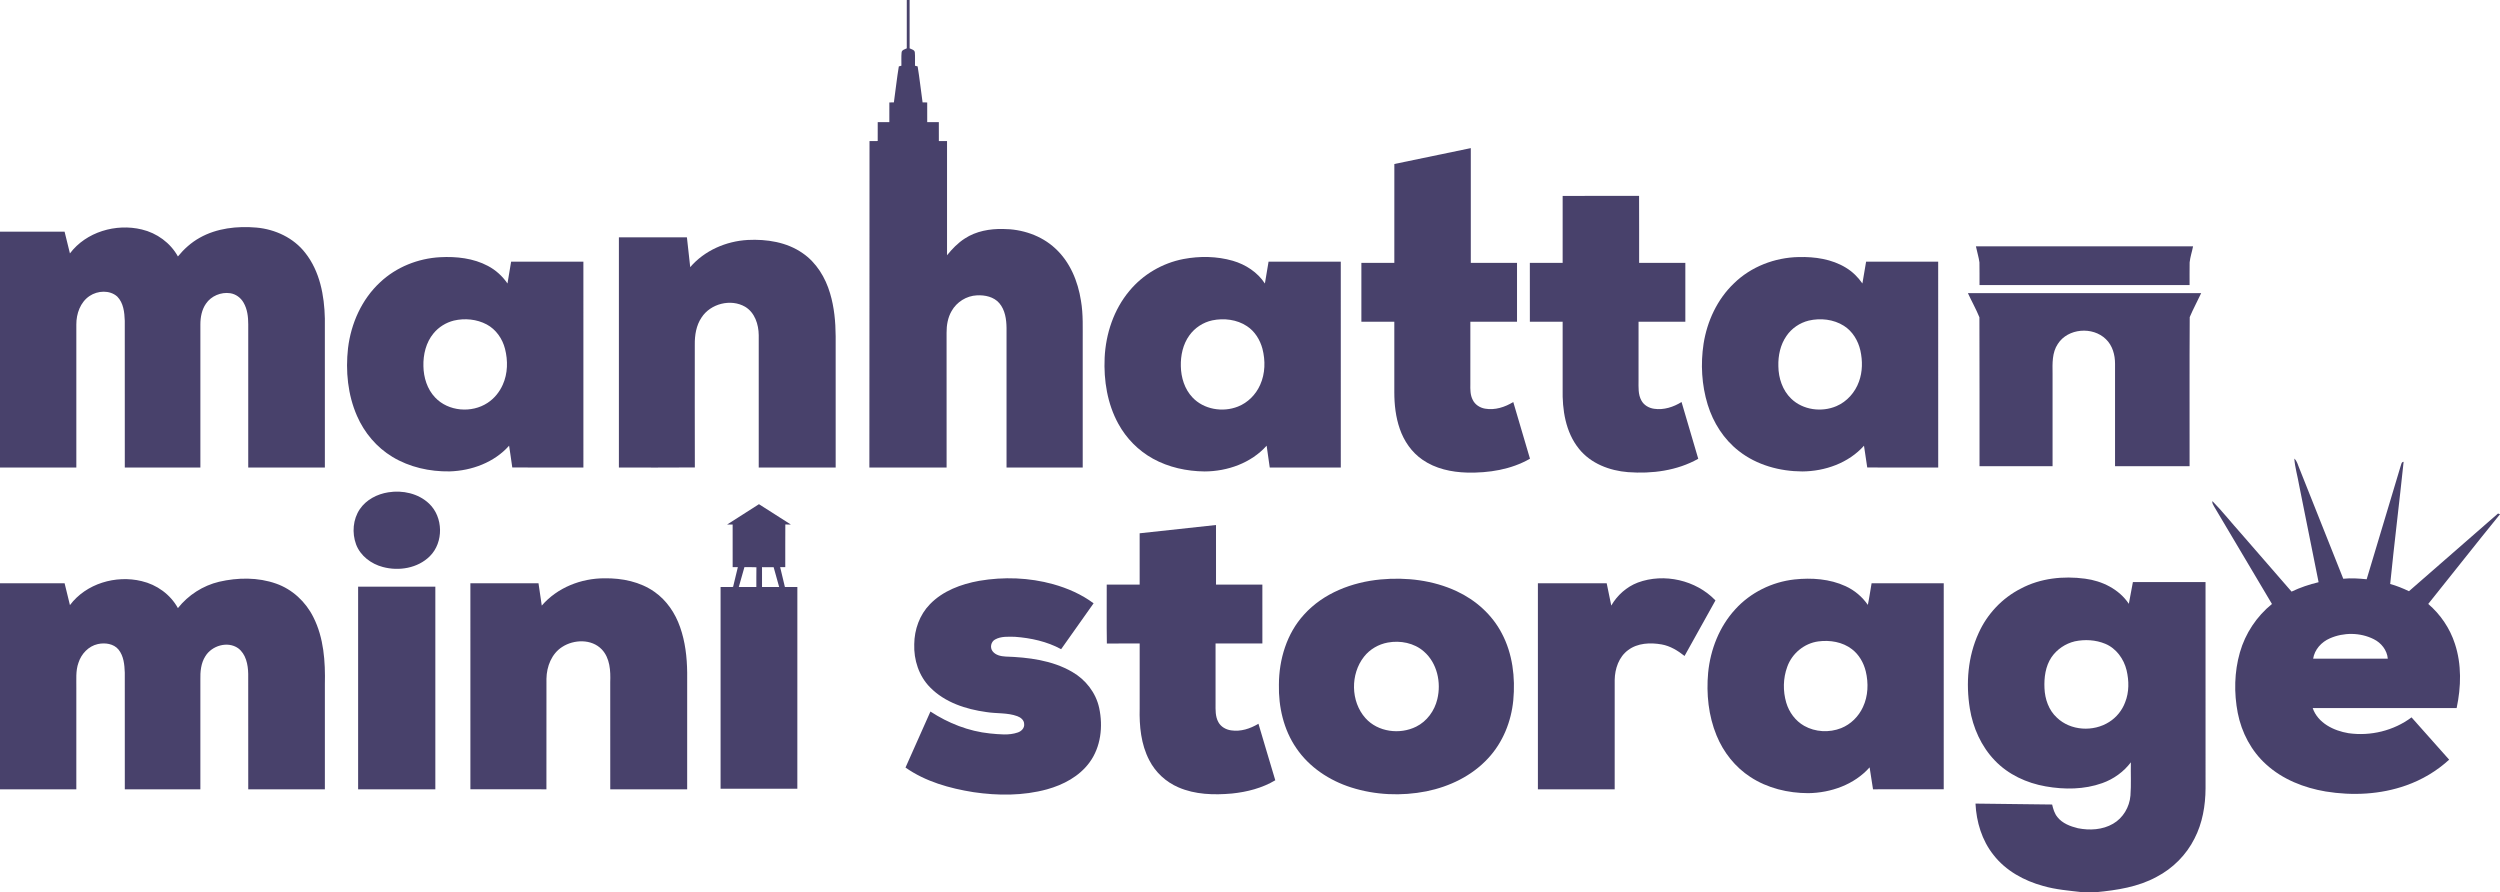 <?xml version="1.0" encoding="UTF-8" ?>
<!DOCTYPE svg PUBLIC "-//W3C//DTD SVG 1.1//EN" "http://www.w3.org/Graphics/SVG/1.1/DTD/svg11.dtd">
<svg width="2096pt" height="748pt" viewBox="0 0 2096 748" version="1.1" xmlns="http://www.w3.org/2000/svg">
<g id="#48416bff">
<path fill="#48416b" opacity="1.00" d=" M 760.25 0.00 L 762.62 0.00 C 762.63 13.50 762.61 27.01 762.63 40.51 C 764.19 41.38 766.87 41.74 767.00 43.99 C 767.33 47.68 767.05 51.40 767.13 55.11 C 767.69 55.25 768.79 55.53 769.35 55.67 C 771.01 65.68 772.05 75.80 773.49 85.84 C 774.77 85.86 776.07 85.88 777.37 85.90 C 777.38 91.39 777.36 96.88 777.38 102.37 C 780.63 102.37 783.87 102.38 787.12 102.38 C 787.13 107.67 787.11 112.96 787.14 118.25 C 789.42 118.25 791.71 118.25 794.00 118.26 C 793.99 150.18 794.01 182.10 793.99 214.01 C 798.30 208.66 803.14 203.64 808.97 199.92 C 818.38 193.76 829.88 191.74 840.97 191.98 C 856.83 192.01 872.97 197.34 884.69 208.23 C 897.07 219.55 903.76 235.83 906.28 252.15 C 908.28 263.66 907.66 275.37 907.75 286.99 C 907.75 321.99 907.74 356.99 907.75 391.99 C 886.46 392.01 865.17 392.00 843.88 391.99 C 843.87 352.98 843.87 313.97 843.88 274.96 C 843.79 267.71 842.70 259.85 837.81 254.16 C 833.24 248.83 825.77 247.26 819.05 247.62 C 810.33 248.00 802.08 253.18 797.83 260.77 C 794.63 266.26 793.57 272.70 793.61 278.98 C 793.64 316.65 793.61 354.32 793.63 391.99 C 772.04 392.01 750.46 392.00 728.88 391.99 C 728.80 300.75 729.10 209.51 729.00 118.26 C 731.28 118.25 733.58 118.24 735.87 118.24 C 735.87 112.95 735.87 107.67 735.88 102.39 C 739.12 102.38 742.37 102.37 745.62 102.37 C 745.63 96.88 745.61 91.39 745.63 85.90 C 746.89 85.88 748.15 85.86 749.43 85.84 C 750.87 75.80 751.90 65.68 753.57 55.68 C 754.11 55.53 755.20 55.24 755.74 55.09 C 755.82 51.41 755.53 47.72 755.89 44.06 C 756.02 41.81 758.64 41.38 760.24 40.52 C 760.27 27.01 760.24 13.51 760.25 0.00 Z" />
<path fill="#48416b" opacity="1.00" d=" M 1169.02 137.50 C 1190.39 133.08 1211.75 128.60 1233.12 124.18 C 1233.14 156.24 1233.12 188.31 1233.12 220.37 C 1246.04 220.38 1258.95 220.38 1271.87 220.37 C 1271.88 236.83 1271.87 253.29 1271.87 269.75 C 1258.83 269.75 1245.79 269.74 1232.75 269.75 C 1232.73 287.17 1232.77 304.59 1232.74 322.01 C 1232.66 326.48 1232.61 331.22 1234.76 335.29 C 1236.68 339.29 1240.78 341.89 1245.09 342.62 C 1253.33 344.07 1261.74 341.37 1268.72 337.05 C 1273.35 352.91 1278.04 368.75 1282.74 384.59 C 1266.85 393.73 1248.15 396.62 1230.04 396.22 C 1216.92 395.86 1203.42 393.00 1192.53 385.37 C 1183.54 379.18 1177.09 369.79 1173.58 359.54 C 1170.17 349.74 1168.99 339.29 1168.99 328.96 C 1169.00 309.22 1169.00 289.49 1168.99 269.75 C 1159.79 269.74 1150.58 269.75 1141.38 269.75 C 1141.38 253.29 1141.37 236.83 1141.38 220.38 C 1150.58 220.37 1159.79 220.38 1169.00 220.37 C 1169.02 192.75 1168.97 165.13 1169.02 137.50 Z" />
<path fill="#48416b" opacity="1.00" d=" M 1310.13 164.25 C 1331.49 164.23 1352.84 164.29 1374.20 164.22 C 1374.31 182.94 1374.22 201.65 1374.25 220.37 C 1387.16 220.38 1400.07 220.38 1412.99 220.37 C 1413.01 236.83 1413.00 253.29 1412.99 269.75 C 1399.91 269.75 1386.83 269.74 1373.76 269.75 C 1373.74 286.17 1373.76 302.59 1373.75 319.01 C 1373.77 324.63 1373.29 330.67 1376.14 335.77 C 1378.24 339.73 1382.49 342.14 1386.86 342.73 C 1394.89 343.91 1403.03 341.27 1409.81 337.05 C 1414.44 352.92 1419.19 368.76 1423.81 384.63 C 1406.05 394.65 1385.02 397.36 1364.93 395.85 C 1349.51 394.63 1333.68 388.65 1323.81 376.27 C 1312.51 362.28 1309.73 343.52 1310.12 326.03 C 1310.12 307.27 1310.13 288.51 1310.12 269.76 C 1300.96 269.74 1291.79 269.75 1282.64 269.75 C 1282.60 253.30 1282.64 236.84 1282.62 220.39 C 1291.78 220.35 1300.95 220.39 1310.12 220.37 C 1310.13 201.66 1310.12 182.96 1310.13 164.25 Z" />
<path fill="#48416b" opacity="1.00" d=" M 58.63 212.46 C 72.24 194.39 97.25 187.15 118.86 192.38 C 131.51 195.36 142.85 203.59 149.16 215.00 C 154.25 208.77 160.34 203.30 167.38 199.37 C 181.73 191.28 198.80 189.40 214.99 190.80 C 230.68 192.19 246.17 199.40 255.93 212.01 C 268.14 227.47 271.94 247.75 272.36 267.00 C 272.39 308.67 272.37 350.33 272.37 391.99 C 250.96 392.00 229.54 392.00 208.12 391.99 C 208.13 351.98 208.11 311.97 208.13 271.96 C 208.13 265.72 207.40 259.21 204.20 253.73 C 201.87 249.62 197.71 246.53 193.00 245.83 C 185.31 244.69 177.04 248.12 172.67 254.61 C 169.16 259.66 168.01 265.95 168.00 272.00 C 168.00 312.00 168.00 352.00 168.00 392.00 C 146.87 392.00 125.75 392.00 104.63 392.00 C 104.61 350.99 104.64 309.98 104.61 268.98 C 104.37 261.89 103.54 253.95 98.31 248.64 C 92.01 242.99 81.86 243.59 75.10 248.15 C 67.34 253.33 63.95 263.03 64.00 272.05 C 64.00 312.03 64.00 352.02 64.00 392.00 C 42.66 392.00 21.33 392.00 0.00 392.00 L 0.00 194.25 C 18.05 194.25 36.10 194.25 54.15 194.25 C 55.65 200.32 57.18 206.38 58.63 212.46 Z" />
<path fill="#48416b" opacity="1.00" d=" M 518.88 199.00 C 537.89 198.99 556.90 199.00 575.91 199.00 C 576.84 207.32 577.79 215.64 578.68 223.97 C 590.67 210.01 608.76 202.18 626.97 201.18 C 642.83 200.39 659.59 202.96 672.87 212.21 C 684.43 220.11 692.04 232.67 695.93 245.93 C 699.44 257.60 700.55 269.85 700.62 281.99 C 700.63 318.66 700.61 355.32 700.63 391.99 C 679.13 392.01 657.63 392.00 636.12 391.99 C 636.12 355.01 636.14 318.02 636.12 281.03 C 636.05 272.00 632.85 262.04 624.70 257.18 C 612.67 250.22 595.66 254.59 588.16 266.22 C 583.67 272.87 582.41 281.09 582.51 288.97 C 582.53 323.28 582.43 357.60 582.56 391.91 C 561.34 392.12 540.11 391.95 518.88 391.99 C 518.87 327.66 518.87 263.33 518.88 199.00 Z" />
<path fill="#48416b" opacity="1.00" d=" M 1656.60 206.51 C 1717.29 206.49 1777.99 206.50 1838.68 206.50 C 1837.79 211.01 1836.28 215.41 1835.79 219.99 C 1835.66 226.32 1835.78 232.66 1835.75 238.99 C 1777.04 239.01 1718.34 239.00 1659.63 239.00 C 1659.56 232.65 1659.73 226.30 1659.56 219.95 C 1658.94 215.40 1657.50 211.01 1656.60 206.51 Z" />
<path fill="#48416b" opacity="1.00" d=" M 318.73 236.64 C 332.27 223.89 350.53 216.63 369.04 215.64 C 382.67 214.93 396.88 216.46 409.08 222.96 C 415.66 226.42 421.28 231.55 425.47 237.68 C 426.44 231.57 427.52 225.49 428.52 219.39 C 448.72 219.36 468.91 219.38 489.11 219.38 C 489.15 276.92 489.12 334.45 489.12 391.99 C 469.24 391.95 449.36 392.11 429.49 391.91 C 428.71 385.81 427.68 379.75 426.83 373.66 C 414.38 387.72 395.47 394.66 377.00 395.22 C 360.32 395.48 343.32 391.73 328.98 383.03 C 315.78 375.08 305.42 362.77 299.30 348.67 C 291.55 330.94 289.64 311.05 291.78 291.94 C 294.26 271.22 303.28 250.92 318.73 236.64 M 380.52 268.77 C 373.89 270.43 367.81 274.20 363.47 279.49 C 357.15 287.09 354.73 297.26 354.99 306.98 C 355.14 316.47 358.14 326.25 364.79 333.23 C 375.84 345.00 395.45 346.56 408.76 337.78 C 414.41 334.11 418.81 328.68 421.52 322.54 C 425.76 313.16 425.92 302.31 423.40 292.44 C 421.24 283.97 415.85 276.17 408.05 272.01 C 399.70 267.57 389.66 266.64 380.52 268.77 Z" />
<path fill="#48416b" opacity="1.00" d=" M 992.19 217.17 C 1005.84 214.58 1020.17 214.78 1033.57 218.63 C 1044.33 221.75 1054.30 228.23 1060.49 237.70 C 1061.46 231.58 1062.55 225.49 1063.56 219.38 C 1083.74 219.37 1103.93 219.38 1124.11 219.38 C 1124.14 276.92 1124.12 334.46 1124.12 392.00 C 1104.26 391.98 1084.41 392.05 1064.55 391.96 C 1063.73 385.85 1062.79 379.77 1061.95 373.66 C 1048.96 388.20 1029.16 395.18 1009.97 395.26 C 994.96 395.11 979.78 391.84 966.59 384.53 C 954.42 377.83 944.33 367.55 937.66 355.39 C 928.39 338.59 925.28 318.98 926.13 299.99 C 927.07 279.79 933.79 259.52 946.87 243.91 C 958.27 230.09 974.61 220.55 992.19 217.17 M 1016.37 268.59 C 1008.72 270.25 1001.75 274.78 997.19 281.16 C 991.80 288.57 989.79 297.96 990.01 307.00 C 990.18 316.47 993.14 326.23 999.77 333.20 C 1009.26 343.34 1025.17 345.92 1037.87 340.88 C 1046.21 337.62 1052.94 330.78 1056.53 322.62 C 1060.79 313.19 1060.99 302.31 1058.43 292.39 C 1056.41 284.87 1052.04 277.76 1045.45 273.45 C 1037.01 267.84 1026.16 266.57 1016.37 268.59 Z" />
<path fill="#48416b" opacity="1.00" d=" M 1453.66 237.65 C 1468.00 223.55 1488.01 215.90 1508.02 215.51 C 1521.62 215.16 1535.80 217.22 1547.59 224.43 C 1553.11 227.76 1557.79 232.36 1561.43 237.67 C 1562.44 231.57 1563.49 225.48 1564.54 219.39 C 1584.68 219.35 1604.83 219.40 1624.97 219.36 C 1625.03 276.91 1624.99 334.45 1625.00 392.00 C 1605.16 391.96 1585.32 392.09 1565.49 391.93 C 1564.66 385.84 1563.66 379.77 1562.77 373.69 C 1549.84 388.18 1530.14 395.14 1511.03 395.26 C 1492.17 395.16 1472.87 389.94 1457.89 378.17 C 1445.28 368.41 1436.37 354.38 1431.72 339.22 C 1426.68 322.77 1425.69 305.14 1428.28 288.16 C 1431.26 269.27 1439.73 250.95 1453.66 237.65 M 1516.46 268.78 C 1508.94 270.63 1502.11 275.25 1497.76 281.67 C 1492.64 289.01 1490.72 298.17 1490.98 307.02 C 1491.08 316.98 1494.45 327.28 1501.77 334.28 C 1511.60 343.78 1527.27 345.82 1539.66 340.50 C 1548.51 336.73 1555.35 328.93 1558.56 319.93 C 1561.59 311.65 1561.65 302.50 1559.76 293.96 C 1557.91 285.65 1553.20 277.76 1545.91 273.15 C 1537.27 267.68 1526.31 266.49 1516.46 268.78 Z" />
<path fill="#48416b" opacity="1.00" d=" M 1649.90 245.76 C 1715.09 245.74 1780.28 245.75 1845.47 245.75 C 1842.35 252.50 1838.75 259.03 1835.86 265.87 C 1835.59 307.53 1835.82 349.20 1835.75 390.87 C 1814.92 390.88 1794.08 390.88 1773.25 390.87 C 1773.25 362.26 1773.25 333.65 1773.25 305.04 C 1773.29 297.55 1771.13 289.64 1765.57 284.35 C 1754.54 273.56 1733.76 275.13 1725.29 288.33 C 1720.39 295.59 1720.77 304.68 1720.87 313.05 C 1720.87 338.99 1720.88 364.93 1720.87 390.87 C 1700.46 390.87 1680.04 390.87 1659.63 390.87 C 1659.56 349.25 1659.74 307.63 1659.54 266.02 C 1656.73 259.10 1653.00 252.56 1649.90 245.76 Z" />
<path fill="#48416b" opacity="1.00" d=" M 1923.54 384.48 C 1925.84 386.44 1926.41 389.54 1927.58 392.20 C 1939.91 423.21 1952.19 454.24 1964.59 485.22 C 1971.12 484.52 1977.69 485.01 1984.22 485.65 C 1993.73 454.02 2003.27 422.39 2012.71 390.74 C 2013.28 389.43 2013.23 387.28 2015.19 387.18 C 2011.63 421.34 2007.37 455.44 2003.94 489.61 C 2009.37 491.11 2014.59 493.26 2019.68 495.67 C 2044.56 473.96 2069.47 452.29 2094.32 430.54 C 2094.74 430.67 2095.58 430.95 2096.00 431.09 L 2096.00 431.15 C 2075.74 456.05 2055.92 481.31 2035.83 506.34 C 2046.13 515.17 2054.02 526.81 2058.19 539.74 C 2063.93 557.09 2063.41 575.91 2059.65 593.62 C 2019.42 593.65 1979.19 593.57 1938.97 593.66 C 1943.32 606.25 1956.65 612.68 1968.99 614.71 C 1987.40 617.35 2006.90 612.63 2021.83 601.44 C 2032.35 613.25 2042.87 625.07 2053.37 636.91 C 2042.99 646.45 2030.63 653.78 2017.34 658.47 C 1995.82 666.13 1972.33 667.25 1949.89 663.59 C 1931.72 660.53 1913.79 653.47 1900.03 640.96 C 1887.51 629.74 1879.35 614.16 1876.13 597.74 C 1872.90 580.98 1873.22 563.39 1877.94 546.95 C 1882.46 531.08 1891.99 516.75 1904.81 506.38 C 1888.64 479.16 1872.56 451.89 1856.34 424.71 C 1855.55 423.29 1854.48 421.81 1854.87 420.10 C 1863.28 428.71 1870.76 438.20 1878.80 447.16 C 1892.95 463.44 1907.10 479.73 1921.25 496.01 C 1928.48 492.54 1936.11 489.98 1943.91 488.12 C 1938.46 461.03 1933.03 433.93 1927.60 406.83 C 1926.33 399.36 1924.12 392.04 1923.54 384.48 M 1953.32 535.21 C 1946.30 538.25 1940.56 544.53 1939.34 552.23 C 1960.20 552.26 1981.06 552.27 2001.93 552.23 C 2001.32 545.08 1996.42 538.93 1990.09 535.85 C 1978.77 530.18 1964.84 530.10 1953.32 535.21 Z" />
<path fill="#48416b" opacity="1.00" d=" M 325.56 412.75 C 337.54 410.81 350.77 413.69 359.72 422.21 C 371.69 433.49 372.08 454.72 360.37 466.33 C 350.25 476.40 334.42 479.01 320.95 475.36 C 311.20 472.80 302.15 466.06 298.54 456.42 C 295.00 446.81 295.88 435.34 301.73 426.80 C 307.13 418.89 316.27 414.21 325.56 412.75 Z" />
<path fill="#48416b" opacity="1.00" d=" M 609.64 439.74 C 618.49 434.01 627.43 428.41 636.31 422.71 C 645.23 428.38 654.15 434.04 663.05 439.76 C 661.50 439.75 659.95 439.73 658.42 439.73 C 658.31 451.65 658.41 463.57 658.37 475.50 C 656.93 475.49 655.50 475.49 654.08 475.50 C 655.38 481.05 656.73 486.58 658.06 492.12 C 661.54 492.12 665.02 492.12 668.51 492.14 C 668.49 548.51 668.52 604.88 668.49 661.25 C 647.03 661.24 625.58 661.26 604.13 661.25 C 604.12 604.87 604.12 548.50 604.13 492.13 C 607.61 492.13 611.10 492.13 614.60 492.11 C 615.93 486.57 617.28 481.04 618.61 475.50 C 617.15 475.50 615.70 475.50 614.26 475.50 C 614.23 463.59 614.26 451.67 614.25 439.76 C 612.70 439.75 611.17 439.74 609.64 439.74 M 624.12 475.48 C 622.48 481.01 620.96 486.57 619.41 492.12 C 624.31 492.12 629.21 492.13 634.12 492.12 C 634.15 486.61 634.07 481.10 634.18 475.60 C 630.83 475.45 627.47 475.50 624.12 475.48 M 638.88 475.51 C 638.87 481.05 638.87 486.58 638.88 492.12 C 643.66 492.13 648.45 492.13 653.24 492.12 C 651.73 486.58 650.09 481.09 648.62 475.54 C 645.37 475.48 642.12 475.49 638.88 475.51 Z" />
<path fill="#48416b" opacity="1.00" d=" M 955.48 447.11 C 976.81 444.74 998.16 442.48 1019.50 440.16 C 1019.51 456.81 1019.49 473.47 1019.51 490.12 C 1032.46 490.13 1045.41 490.12 1058.37 490.13 C 1058.38 506.58 1058.37 523.03 1058.38 539.49 C 1045.29 539.52 1032.20 539.48 1019.12 539.51 C 1019.12 556.33 1019.13 573.15 1019.12 589.98 C 1019.10 595.16 1018.86 600.70 1021.46 605.39 C 1023.55 609.33 1027.79 611.72 1032.13 612.33 C 1040.15 613.58 1048.27 610.91 1055.08 606.77 C 1059.81 622.56 1064.41 638.40 1069.20 654.18 C 1058.21 660.73 1045.53 663.98 1032.88 665.29 C 1017.80 666.63 1002.01 666.25 987.93 660.09 C 977.49 655.61 968.69 647.46 963.53 637.33 C 956.59 624.04 955.14 608.70 955.50 593.93 C 955.49 575.79 955.50 557.65 955.50 539.51 C 946.32 539.53 937.16 539.43 927.99 539.56 C 927.72 523.09 927.94 506.61 927.88 490.13 C 937.08 490.12 946.29 490.13 955.49 490.12 C 955.49 475.78 955.52 461.45 955.48 447.11 Z" />
<path fill="#48416b" opacity="1.00" d=" M 1694.37 493.42 C 1710.71 484.73 1729.90 482.74 1748.06 485.16 C 1762.40 487.01 1776.65 493.95 1784.81 506.24 C 1785.90 500.15 1787.09 494.09 1788.22 488.02 C 1808.52 487.98 1828.82 488.00 1849.12 488.01 C 1849.13 545.67 1849.12 603.34 1849.13 661.00 C 1849.05 675.40 1846.56 690.06 1839.91 702.95 C 1833.04 716.73 1821.68 728.11 1808.03 735.20 C 1792.56 743.65 1774.88 746.31 1757.57 748.00 L 1745.60 748.00 C 1734.67 746.71 1723.62 745.86 1713.01 742.80 C 1696.99 738.43 1681.57 730.01 1671.29 716.70 C 1661.62 704.55 1657.00 689.09 1656.25 673.73 C 1677.66 674.07 1699.09 674.27 1720.51 674.51 C 1721.38 678.22 1722.46 682.02 1724.93 685.04 C 1729.10 690.34 1735.76 692.83 1742.12 694.39 C 1751.95 696.35 1762.79 695.78 1771.60 690.63 C 1780.01 685.79 1785.37 676.62 1786.17 667.03 C 1786.88 657.75 1786.30 648.42 1786.52 639.12 C 1780.46 647.14 1772.00 653.21 1762.55 656.57 C 1747.39 661.99 1730.81 662.08 1715.10 659.30 C 1699.15 656.51 1683.67 649.38 1672.42 637.55 C 1661.06 625.74 1654.12 610.15 1651.51 594.07 C 1648.10 572.90 1649.84 550.51 1658.83 530.86 C 1665.99 514.83 1678.68 501.34 1694.37 493.42 M 1739.47 537.71 C 1731.65 539.57 1724.55 544.38 1719.99 550.99 C 1714.89 558.58 1713.67 568.09 1714.09 577.05 C 1714.47 586.09 1717.63 595.38 1724.44 601.62 C 1735.94 612.74 1755.11 613.80 1768.39 605.27 C 1774.49 601.43 1779.23 595.52 1781.73 588.77 C 1785.13 580.27 1785.00 570.74 1782.93 561.94 C 1780.63 552.43 1774.25 543.58 1765.06 539.76 C 1757.03 536.42 1747.92 535.92 1739.47 537.71 Z" />
<path fill="#48416b" opacity="1.00" d=" M 183.73 487.74 C 199.37 484.13 216.24 483.90 231.51 489.31 C 245.08 494.07 256.29 504.51 262.67 517.33 C 271.52 534.74 272.82 554.74 272.37 573.94 C 272.37 603.21 272.38 632.48 272.37 661.75 C 250.96 661.75 229.54 661.75 208.13 661.75 C 208.10 629.51 208.16 597.27 208.10 565.03 C 207.97 557.21 206.23 548.34 199.57 543.41 C 190.75 537.32 177.59 541.31 172.18 550.17 C 168.42 556.02 167.83 563.20 167.99 569.98 C 168.01 600.57 168.00 631.16 167.99 661.75 C 146.87 661.75 125.76 661.74 104.64 661.76 C 104.59 629.16 104.65 596.57 104.62 563.98 C 104.39 557.30 103.73 550.03 99.39 544.62 C 95.27 539.59 88.00 538.68 81.98 540.00 C 74.20 541.73 68.15 548.22 65.78 555.67 C 63.31 562.51 64.12 569.87 64.00 576.99 C 63.99 605.24 64.01 633.50 63.99 661.75 C 42.66 661.74 21.33 661.75 0.00 661.75 L 0.00 489.00 C 18.05 489.00 36.11 488.99 54.16 489.01 C 55.66 495.11 57.16 501.22 58.64 507.33 C 72.17 489.24 97.14 481.96 118.72 487.20 C 131.42 490.15 142.86 498.35 149.16 509.84 C 157.83 498.91 170.14 490.97 183.73 487.74 Z" />
<path fill="#48416b" opacity="1.00" d=" M 454.22 507.74 C 467.20 492.65 487.25 484.78 506.94 484.85 C 521.52 484.66 536.65 487.68 548.73 496.22 C 558.92 503.34 566.12 514.11 570.18 525.76 C 574.50 537.98 575.99 551.02 576.13 563.92 C 576.12 596.53 576.14 629.14 576.12 661.75 C 554.63 661.76 533.13 661.73 511.64 661.76 C 511.60 631.83 511.64 601.90 511.62 571.97 C 511.97 562.46 511.46 551.76 504.53 544.46 C 496.03 535.56 481.23 536.01 471.38 542.36 C 462.48 548.00 458.31 558.80 458.15 569.00 C 458.09 599.92 458.15 630.83 458.12 661.75 C 436.87 661.74 415.62 661.76 394.38 661.74 C 394.37 604.17 394.38 546.59 394.37 489.01 C 413.41 489.00 432.44 488.99 451.48 489.02 C 452.37 495.26 453.33 501.49 454.22 507.74 Z" />
<path fill="#48416b" opacity="1.00" d=" M 820.91 486.97 C 841.47 483.44 862.86 484.20 883.00 489.79 C 895.07 493.18 906.78 498.29 916.87 505.81 C 907.80 518.64 898.71 531.45 889.65 544.28 C 877.82 537.83 864.33 534.87 850.97 533.90 C 845.38 533.81 839.28 533.33 834.23 536.18 C 830.86 538.02 829.80 542.85 832.12 545.92 C 834.60 549.28 839.05 550.23 842.99 550.45 C 862.11 551.10 882.00 553.50 898.84 563.27 C 910.15 569.72 918.84 580.81 921.57 593.64 C 924.88 609.08 922.97 626.40 913.36 639.34 C 904.82 650.96 891.45 658.00 877.80 661.78 C 857.76 667.26 836.57 667.16 816.13 664.15 C 796.13 660.95 775.91 655.30 759.17 643.51 C 766.15 627.86 773.10 612.20 780.08 596.55 C 795.04 606.33 812.11 613.11 829.96 614.93 C 837.67 615.62 845.76 616.72 853.25 614.13 C 856.29 613.16 859.08 610.40 858.65 606.98 C 858.61 603.73 855.76 601.47 852.95 600.46 C 844.63 597.38 835.59 598.40 826.97 596.99 C 809.82 594.64 792.14 588.93 779.77 576.27 C 770.39 566.79 766.03 553.22 766.50 540.05 C 766.63 527.81 771.00 515.46 779.62 506.62 C 790.48 495.36 805.80 489.70 820.91 486.97 Z" />
<path fill="#48416b" opacity="1.00" d=" M 1157.53 485.81 C 1179.13 483.81 1201.52 486.45 1221.29 495.68 C 1237.18 503.07 1250.98 515.34 1259.10 530.97 C 1268.18 548.06 1270.53 568.02 1268.74 587.09 C 1267.03 604.94 1260.00 622.48 1247.70 635.68 C 1234.16 650.44 1215.31 659.52 1195.85 663.45 C 1175.01 667.57 1153.06 666.64 1132.79 660.18 C 1114.56 654.38 1097.65 643.23 1086.83 627.24 C 1076.17 611.76 1071.84 592.63 1072.24 574.01 C 1072.29 552.86 1078.80 531.10 1093.29 515.29 C 1109.57 497.20 1133.71 488.04 1157.53 485.81 M 1163.48 538.72 C 1155.74 540.14 1148.52 544.33 1143.63 550.52 C 1132.08 565.11 1132.31 588.12 1144.80 602.08 C 1155.19 613.75 1173.62 616.06 1187.32 609.23 C 1196.36 604.77 1202.75 595.88 1205.05 586.16 C 1208.45 572.17 1204.92 555.86 1193.78 546.20 C 1185.63 539.01 1173.99 536.77 1163.48 538.72 Z" />
<path fill="#48416b" opacity="1.00" d=" M 1373.11 488.43 C 1395.15 480.24 1421.99 486.36 1438.24 503.40 C 1429.62 518.93 1420.99 534.46 1412.32 549.96 C 1406.67 545.49 1400.32 541.57 1393.14 540.29 C 1383.66 538.62 1372.98 539.04 1365.01 545.05 C 1357.25 550.74 1353.92 560.65 1353.76 569.97 C 1353.73 600.56 1353.76 631.16 1353.75 661.75 C 1332.29 661.75 1310.83 661.75 1289.38 661.75 C 1289.37 604.17 1289.38 546.59 1289.37 489.01 C 1308.59 488.99 1327.82 489.00 1347.05 489.00 C 1348.33 495.24 1349.62 501.47 1350.89 507.70 C 1355.88 499.03 1363.74 492.03 1373.11 488.43 Z" />
<path fill="#48416b" opacity="1.00" d=" M 1504.56 485.80 C 1518.95 484.28 1534.07 485.31 1547.36 491.46 C 1554.84 494.89 1561.32 500.36 1566.00 507.14 C 1567.26 501.13 1568.07 495.04 1569.14 489.01 C 1589.30 489.00 1609.47 488.98 1629.63 489.01 C 1629.61 546.59 1629.63 604.17 1629.62 661.74 C 1609.86 661.76 1590.10 661.74 1570.34 661.75 C 1569.36 655.62 1568.41 649.48 1567.48 643.35 C 1554.65 657.82 1535.04 664.73 1516.03 664.99 C 1499.08 664.95 1481.83 660.82 1467.56 651.46 C 1454.77 643.18 1444.94 630.72 1439.19 616.68 C 1432.36 600.10 1430.49 581.77 1432.11 564.00 C 1434.01 544.55 1441.51 525.35 1454.83 510.86 C 1467.59 496.76 1485.70 487.88 1504.56 485.80 M 1524.54 537.75 C 1512.71 539.30 1502.34 547.89 1498.41 559.11 C 1494.91 568.65 1494.74 579.35 1497.58 589.08 C 1499.94 597.12 1505.26 604.37 1512.60 608.53 C 1521.93 613.83 1533.69 614.41 1543.63 610.47 C 1551.70 607.25 1558.26 600.71 1561.88 592.85 C 1566.29 583.54 1566.63 572.71 1564.24 562.80 C 1562.48 555.61 1558.60 548.80 1552.66 544.27 C 1544.78 538.17 1534.23 536.48 1524.54 537.75 Z" />
<path fill="#48416b" opacity="1.00" d=" M 300.25 491.88 C 321.83 491.87 343.41 491.88 364.99 491.88 C 365.00 548.50 365.01 605.13 364.99 661.75 C 343.41 661.74 321.83 661.75 300.25 661.75 C 300.25 605.12 300.25 548.50 300.25 491.88 Z" />
</g>
</svg>
